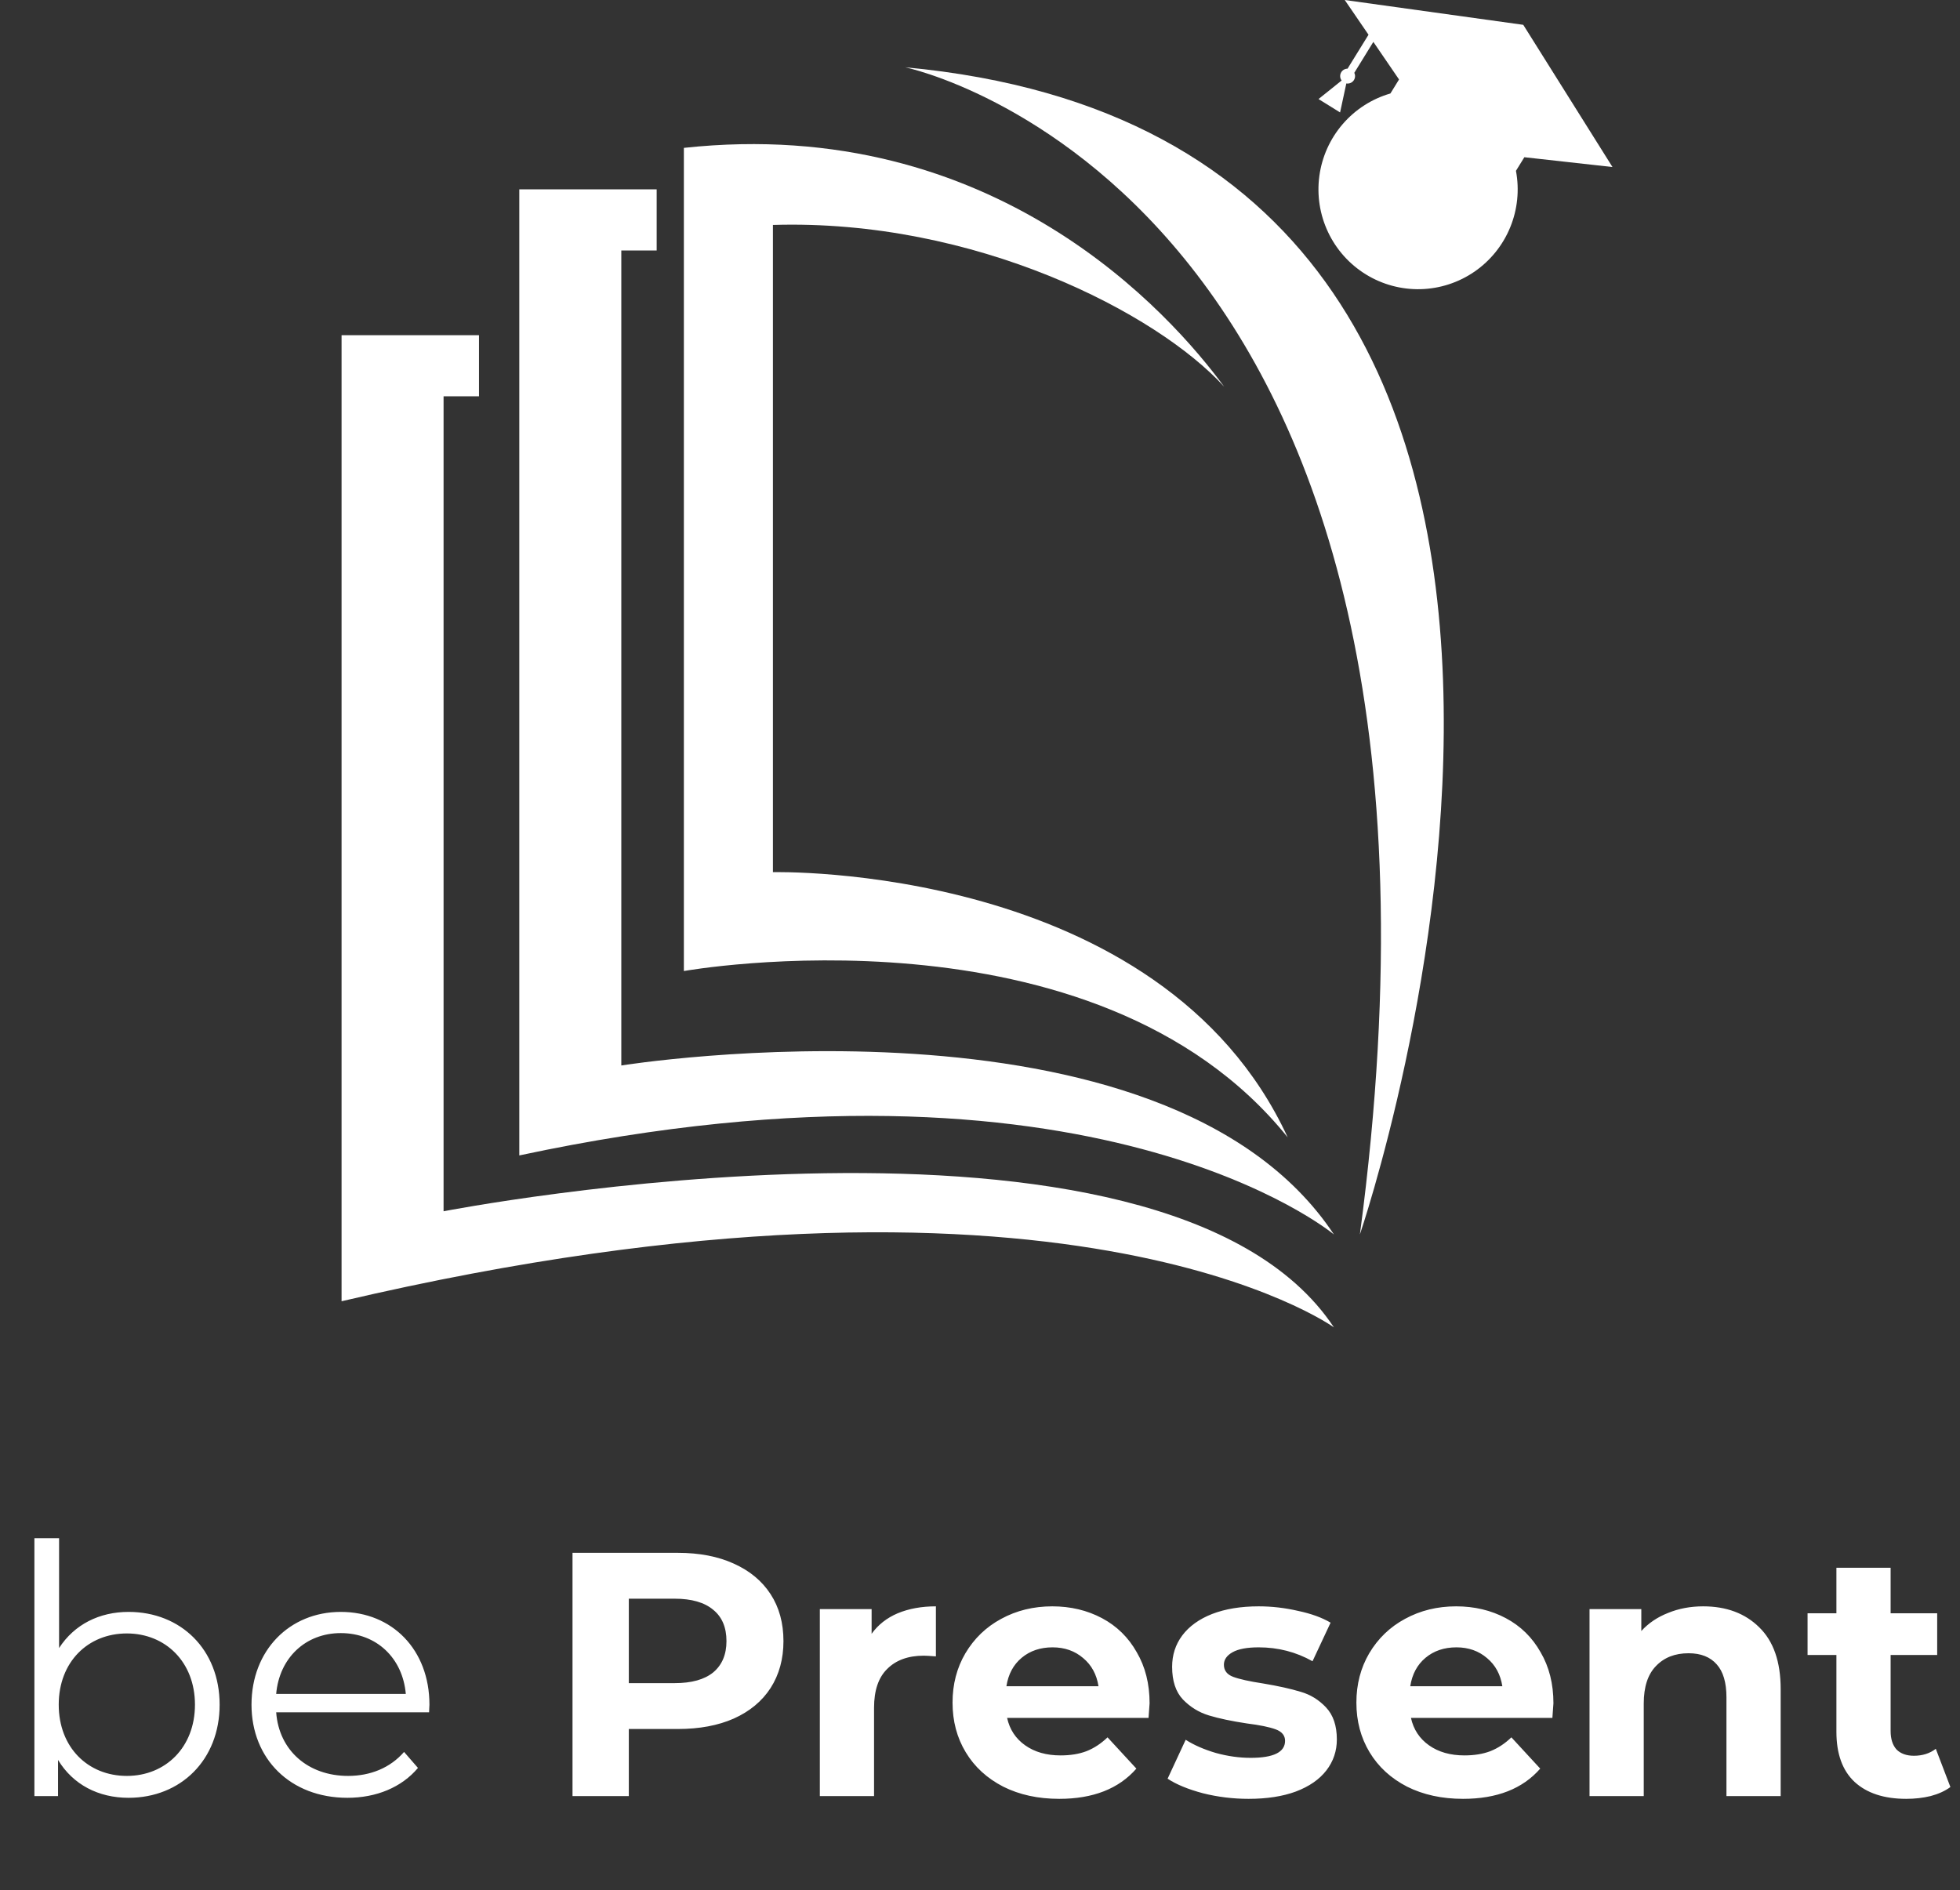 <svg width="141" height="136" viewBox="0 0 141 136" fill="none" xmlns="http://www.w3.org/2000/svg">
<rect x="0" y="0" width="141" height="136" fill="#333333" stroke="none"/>
<path d="M9.25 115.972C7.15 115.972 5.35 116.872 4.25 118.572V110.672H2.475V129.222H4.175V126.622C5.25 128.397 7.075 129.347 9.25 129.347C13 129.347 15.8 126.622 15.8 122.647C15.8 118.672 13 115.972 9.25 115.972ZM9.125 127.772C6.325 127.772 4.225 125.722 4.225 122.647C4.225 119.572 6.325 117.522 9.125 117.522C11.9 117.522 14.025 119.572 14.025 122.647C14.025 125.722 11.9 127.772 9.125 127.772ZM30.893 122.647C30.893 118.697 28.218 115.972 24.518 115.972C20.818 115.972 18.093 118.747 18.093 122.647C18.093 126.547 20.893 129.347 24.993 129.347C27.068 129.347 28.893 128.597 30.068 127.197L29.068 126.047C28.068 127.197 26.643 127.772 25.043 127.772C22.168 127.772 20.068 125.947 19.868 123.197H30.868C30.868 122.997 30.893 122.797 30.893 122.647ZM24.518 117.497C27.093 117.497 28.968 119.297 29.193 121.872H19.868C20.093 119.297 21.968 117.497 24.518 117.497ZM48.761 111.722C50.311 111.722 51.653 111.981 52.786 112.497C53.936 113.014 54.82 113.747 55.436 114.697C56.053 115.647 56.361 116.772 56.361 118.072C56.361 119.356 56.053 120.481 55.436 121.447C54.82 122.397 53.936 123.131 52.786 123.647C51.653 124.147 50.311 124.397 48.761 124.397H45.236V129.222H41.186V111.722H48.761ZM48.536 121.097C49.753 121.097 50.678 120.839 51.311 120.322C51.945 119.789 52.261 119.039 52.261 118.072C52.261 117.089 51.945 116.339 51.311 115.822C50.678 115.289 49.753 115.022 48.536 115.022H45.236V121.097H48.536ZM62.703 117.547C63.169 116.897 63.794 116.406 64.578 116.072C65.378 115.739 66.294 115.572 67.328 115.572V119.172C66.894 119.139 66.603 119.122 66.453 119.122C65.336 119.122 64.461 119.439 63.828 120.072C63.194 120.689 62.878 121.622 62.878 122.872V129.222H58.978V115.772H62.703V117.547ZM82.7 122.547C82.7 122.597 82.675 122.947 82.625 123.597H72.45C72.633 124.431 73.066 125.089 73.75 125.572C74.433 126.056 75.283 126.297 76.3 126.297C77 126.297 77.616 126.197 78.15 125.997C78.7 125.781 79.208 125.447 79.675 124.997L81.75 127.247C80.483 128.697 78.633 129.422 76.2 129.422C74.683 129.422 73.341 129.131 72.175 128.547C71.008 127.947 70.108 127.122 69.475 126.072C68.841 125.022 68.525 123.831 68.525 122.497C68.525 121.181 68.833 119.997 69.45 118.947C70.083 117.881 70.941 117.056 72.025 116.472C73.125 115.872 74.35 115.572 75.7 115.572C77.016 115.572 78.208 115.856 79.275 116.422C80.341 116.989 81.175 117.806 81.775 118.872C82.391 119.922 82.7 121.147 82.7 122.547ZM75.725 118.522C74.841 118.522 74.1 118.772 73.5 119.272C72.9 119.772 72.533 120.456 72.4 121.322H79.025C78.891 120.472 78.525 119.797 77.925 119.297C77.325 118.781 76.591 118.522 75.725 118.522ZM89.821 129.422C88.704 129.422 87.613 129.289 86.546 129.022C85.479 128.739 84.629 128.389 83.996 127.972L85.296 125.172C85.896 125.556 86.621 125.872 87.471 126.122C88.321 126.356 89.154 126.472 89.971 126.472C91.621 126.472 92.446 126.064 92.446 125.247C92.446 124.864 92.221 124.589 91.771 124.422C91.321 124.256 90.629 124.114 89.696 123.997C88.596 123.831 87.688 123.639 86.971 123.422C86.254 123.206 85.629 122.822 85.096 122.272C84.579 121.722 84.321 120.939 84.321 119.922C84.321 119.072 84.563 118.322 85.046 117.672C85.546 117.006 86.263 116.489 87.196 116.122C88.146 115.756 89.263 115.572 90.546 115.572C91.496 115.572 92.438 115.681 93.371 115.897C94.321 116.097 95.104 116.381 95.721 116.747L94.421 119.522C93.238 118.856 91.946 118.522 90.546 118.522C89.713 118.522 89.088 118.639 88.671 118.872C88.254 119.106 88.046 119.406 88.046 119.772C88.046 120.189 88.271 120.481 88.721 120.647C89.171 120.814 89.888 120.972 90.871 121.122C91.971 121.306 92.871 121.506 93.571 121.722C94.271 121.922 94.879 122.297 95.396 122.847C95.913 123.397 96.171 124.164 96.171 125.147C96.171 125.981 95.921 126.722 95.421 127.372C94.921 128.022 94.188 128.531 93.221 128.897C92.271 129.247 91.138 129.422 89.821 129.422ZM111.752 122.547C111.752 122.597 111.727 122.947 111.677 123.597H101.502C101.686 124.431 102.119 125.089 102.802 125.572C103.486 126.056 104.336 126.297 105.352 126.297C106.052 126.297 106.669 126.197 107.202 125.997C107.752 125.781 108.261 125.447 108.727 124.997L110.802 127.247C109.536 128.697 107.686 129.422 105.252 129.422C103.736 129.422 102.394 129.131 101.227 128.547C100.061 127.947 99.161 127.122 98.527 126.072C97.894 125.022 97.577 123.831 97.577 122.497C97.577 121.181 97.886 119.997 98.502 118.947C99.136 117.881 99.994 117.056 101.077 116.472C102.177 115.872 103.402 115.572 104.752 115.572C106.069 115.572 107.261 115.856 108.327 116.422C109.394 116.989 110.227 117.806 110.827 118.872C111.444 119.922 111.752 121.147 111.752 122.547ZM104.777 118.522C103.894 118.522 103.152 118.772 102.552 119.272C101.952 119.772 101.586 120.456 101.452 121.322H108.077C107.944 120.472 107.577 119.797 106.977 119.297C106.377 118.781 105.644 118.522 104.777 118.522ZM122.524 115.572C124.19 115.572 125.532 116.072 126.549 117.072C127.582 118.072 128.099 119.556 128.099 121.522V129.222H124.199V122.122C124.199 121.056 123.965 120.264 123.499 119.747C123.032 119.214 122.357 118.947 121.474 118.947C120.49 118.947 119.707 119.256 119.124 119.872C118.54 120.472 118.249 121.372 118.249 122.572V129.222H114.349V115.772H118.074V117.347C118.59 116.781 119.232 116.347 119.999 116.047C120.765 115.731 121.607 115.572 122.524 115.572ZM140.309 128.572C139.926 128.856 139.451 129.072 138.884 129.222C138.334 129.356 137.751 129.422 137.134 129.422C135.534 129.422 134.292 129.014 133.409 128.197C132.542 127.381 132.109 126.181 132.109 124.597V119.072H130.034V116.072H132.109V112.797H136.009V116.072H139.359V119.072H136.009V124.547C136.009 125.114 136.151 125.556 136.434 125.872C136.734 126.172 137.151 126.322 137.684 126.322C138.301 126.322 138.826 126.156 139.259 125.822L140.309 128.572Z" fill="white"/>
<g clip-path="url(#clip0_440_938)">
<path d="M92.634 81.828C78.744 64.57 49.197 69.863 49.197 69.863V10.639C71.541 8.222 84.242 22.61 88.067 27.825C83.227 22.506 70.11 15.736 55.603 16.185V62.749C55.603 62.749 83.497 62.045 92.634 81.828Z" fill="white"/>
<path d="M47.24 13.624V18.02H44.696V76.658C44.696 76.658 83.735 70.382 95.962 88.818C95.962 88.818 78.644 74.305 37.357 83.13V13.624H47.24Z" fill="white"/>
<path d="M34.458 24.115V28.511H31.91V87.148C31.91 87.148 83.732 77.067 95.961 95.501C95.961 95.501 76.546 81.45 24.572 93.621V24.115H34.458Z" fill="white"/>
<path d="M65.111 4.84C65.111 4.84 107.829 13.624 97.829 88.814C97.829 88.814 124.68 10.367 65.111 4.84Z" fill="white"/>
<path d="M116 12.017L109.582 1.786L96.74 -7.62939e-06L98.449 2.499L96.941 4.94C96.842 4.941 96.746 4.968 96.662 5.02C96.578 5.073 96.51 5.147 96.466 5.235C96.422 5.324 96.403 5.423 96.412 5.521C96.42 5.62 96.456 5.714 96.515 5.793L94.853 7.126L95.629 7.608L96.404 8.089L96.853 6.004C96.951 6.021 97.051 6.011 97.142 5.974C97.234 5.938 97.314 5.877 97.374 5.798C97.433 5.719 97.469 5.625 97.479 5.526C97.488 5.428 97.47 5.329 97.426 5.24L98.797 3.014L100.645 5.718L100.024 6.725C98.69 7.111 97.497 7.878 96.59 8.931C95.682 9.985 95.1 11.28 94.913 12.659C94.726 14.038 94.943 15.441 95.538 16.699C96.132 17.957 97.078 19.014 98.261 19.743C99.444 20.472 100.812 20.841 102.2 20.805C103.589 20.768 104.936 20.329 106.08 19.539C107.223 18.75 108.113 17.645 108.641 16.358C109.17 15.071 109.314 13.658 109.056 12.29L109.66 11.312L116 12.017Z" fill="white"/>
</g>
<defs>
<clipPath id="clip0_440_938">
<rect width="91.425" height="95.489" fill="white" transform="translate(24.575)"/>
</clipPath>
</defs>
</svg>
